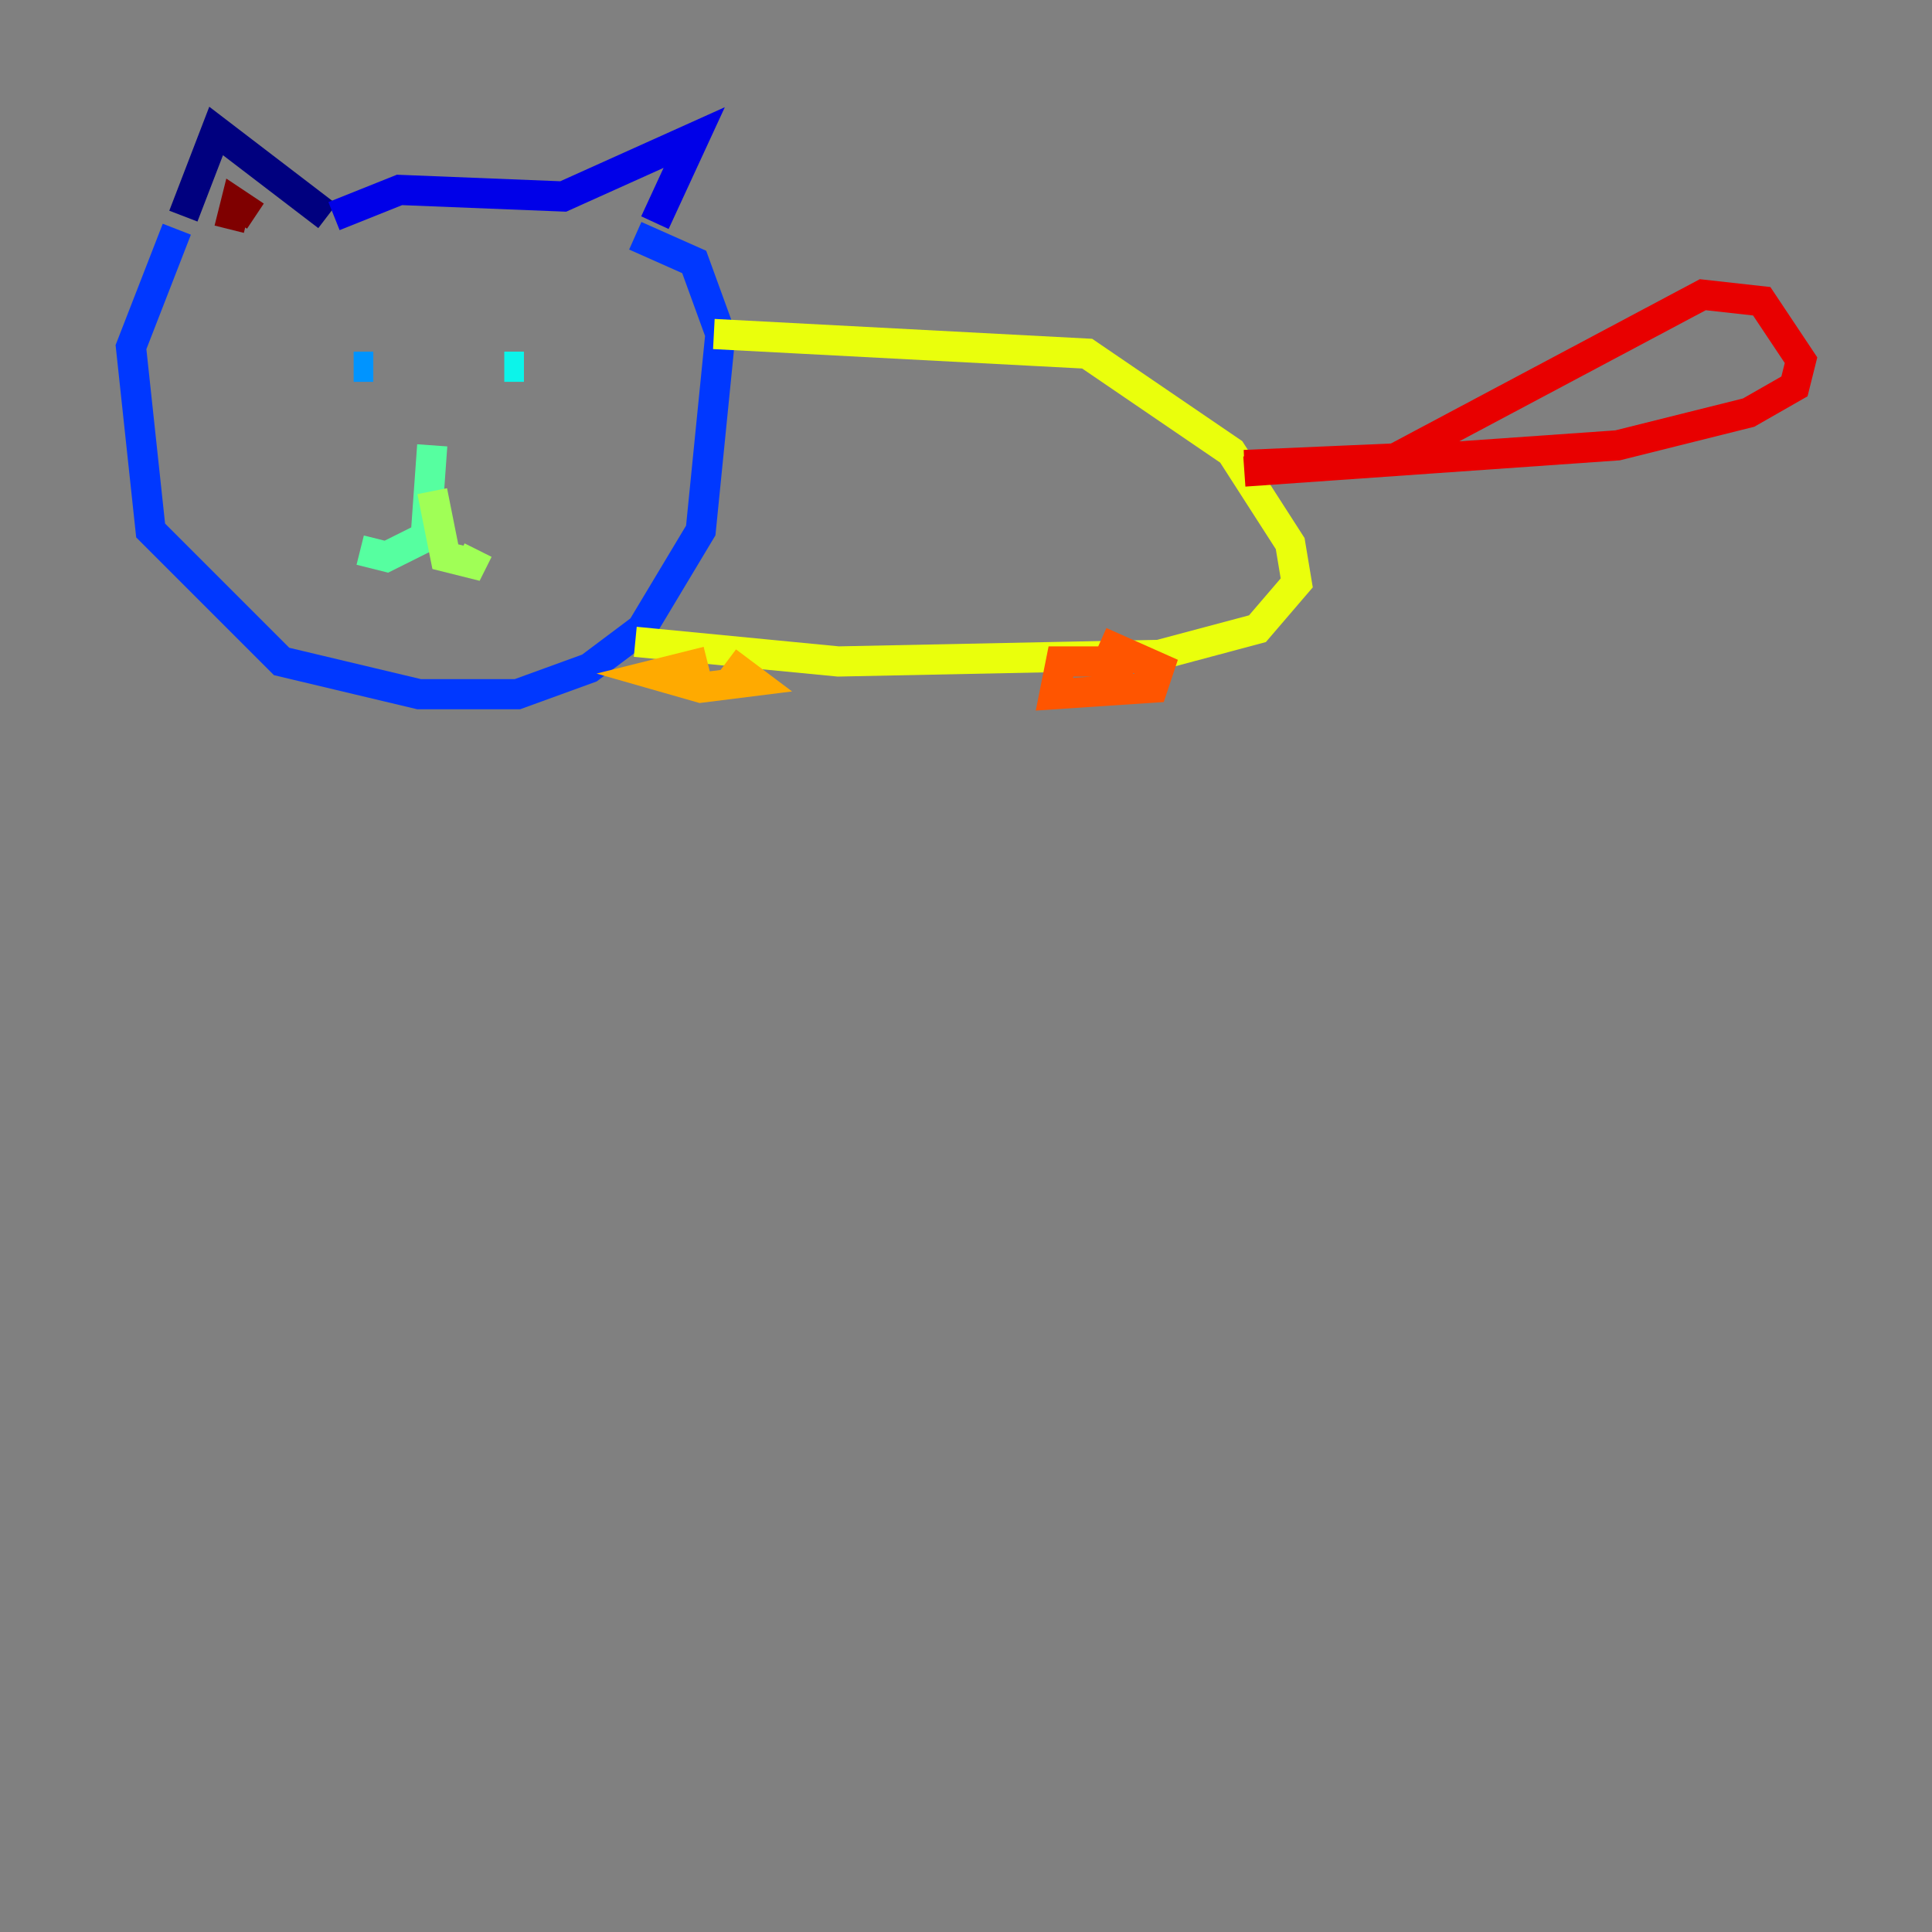 <?xml version="1.0" encoding="utf-8" ?>
<svg baseProfile="tiny" height="128" version="1.2" viewBox="0,0,128,128" width="128" xmlns="http://www.w3.org/2000/svg" xmlns:ev="http://www.w3.org/2001/xml-events" xmlns:xlink="http://www.w3.org/1999/xlink"><rect x="0" y="0" width="128" height="128" fill="#808080" stroke="none"/><defs /><polyline fill="none" points="21.695,14.319 14.319,8.678 12.149,14.319" stroke="#00007f" stroke-width="2" /><polyline fill="none" points="22.129,14.319 26.468,12.583 37.315,13.017 45.993,9.112 43.39,14.752" stroke="#0000e8" stroke-width="2" /><polyline fill="none" points="11.715,15.186 8.678,22.997 9.98,35.146 18.658,43.824 27.77,45.993 34.278,45.993 39.051,44.258 42.522,41.654 46.427,35.146 47.729,22.129 45.993,17.356 42.088,15.62" stroke="#0038ff" stroke-width="2" /><polyline fill="none" points="23.43,24.298 24.732,24.298" stroke="#0094ff" stroke-width="2" /><polyline fill="none" points="33.41,24.298 34.712,24.298" stroke="#0cf4ea" stroke-width="2" /><polyline fill="none" points="28.637,29.505 28.203,35.58 25.6,36.881 23.864,36.447" stroke="#56ffa0" stroke-width="2" /><polyline fill="none" points="28.637,32.542 29.505,36.881 31.241,37.315 31.675,36.447" stroke="#a0ff56" stroke-width="2" /><polyline fill="none" points="47.295,22.129 72.027,23.43 81.573,29.939 85.478,36.014 85.912,38.617 83.308,41.654 76.8,43.39 55.539,43.824 42.088,42.522" stroke="#eaff0c" stroke-width="2" /><polyline fill="none" points="46.861,43.824 43.39,44.691 46.427,45.559 49.898,45.125 48.163,43.824" stroke="#ffaa00" stroke-width="2" /><polyline fill="none" points="75.064,43.824 70.291,43.824 69.858,45.993 76.366,45.559 76.8,44.258 72.895,42.522" stroke="#ff5500" stroke-width="2" /><polyline fill="none" points="82.441,30.807 92.42,30.373 112.814,19.525 116.719,19.959 119.322,23.864 118.888,25.6 115.851,27.336 107.173,29.505 82.441,31.241" stroke="#e80000" stroke-width="2" /><polyline fill="none" points="15.186,15.186 15.62,13.451 16.922,14.319" stroke="#7f0000" stroke-width="2" /></svg>